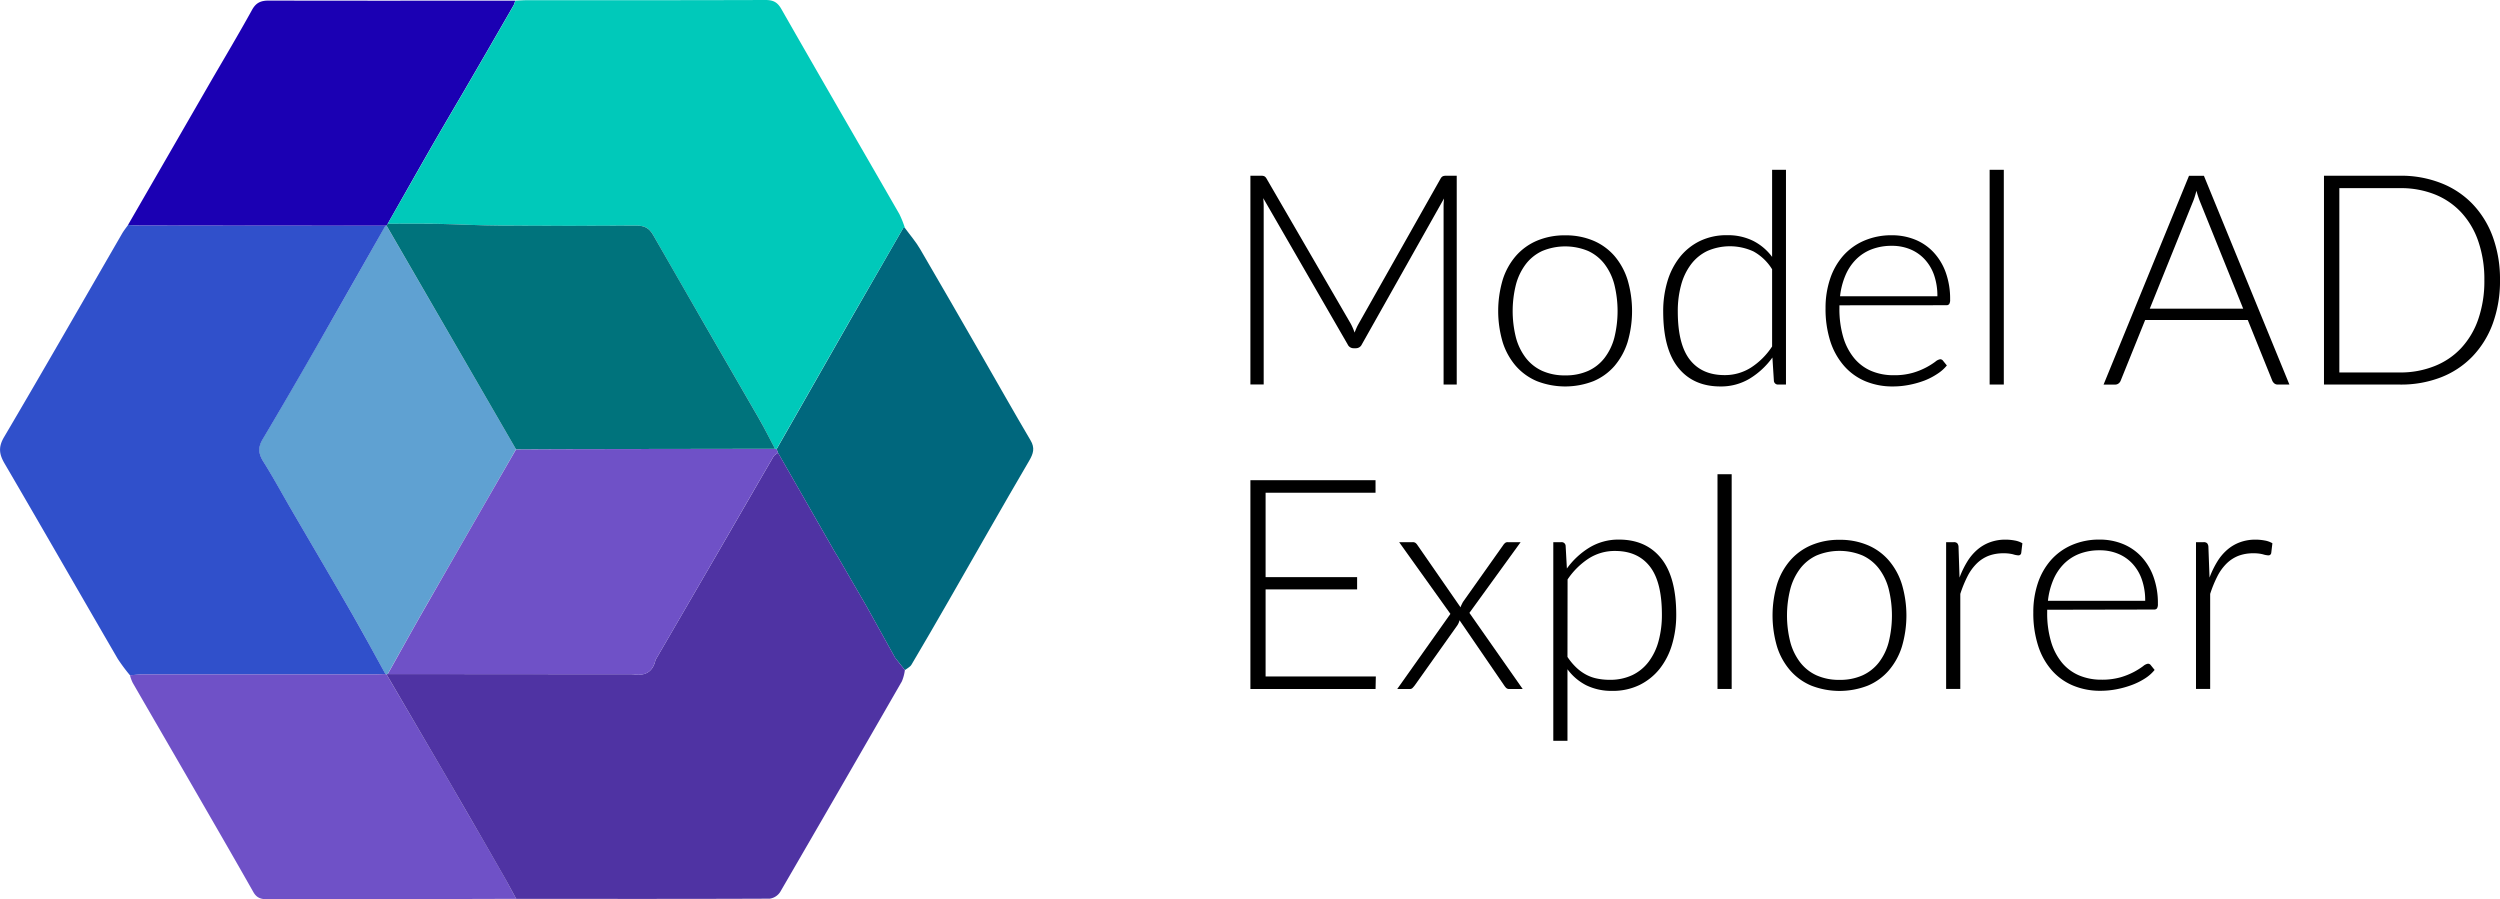 <svg xmlns="http://www.w3.org/2000/svg" viewBox="0 0 901.47 324.29"><defs><style>.cls-1{isolation:isolate;}.cls-2{mix-blend-mode:multiply;}.cls-3{fill:#5fa1d2;}.cls-4{fill:#3050cb;}.cls-5{fill:#6f51c7;}.cls-6{fill:#00677d;}.cls-7{fill:#1b00b3;}.cls-8{fill:#4f33a3;}.cls-9{fill:#00c9ba;}.cls-10{fill:#00737c;}</style></defs><g class="cls-1"><g id="Layer_2" data-name="Layer 2"><g id="logo"><g id="logotype"><path d="M525.28,63.36v75.3h-4.74V74.48a27.45,27.45,0,0,1,.16-2.92l-29.64,52.63a2.33,2.33,0,0,1-2.13,1.38h-.85a2.33,2.33,0,0,1-2.13-1.38L455.51,71.45a29.49,29.49,0,0,1,.16,3v64.18h-4.79V63.36h3.78a3.32,3.32,0,0,1,1.17.16,2,2,0,0,1,.85.85l30.39,52.37a21.9,21.9,0,0,1,1.38,3.19c.21-.57.45-1.13.69-1.68s.52-1.07.8-1.57l29.54-52.31a1.88,1.88,0,0,1,.87-.85,3.67,3.67,0,0,1,1.2-.16Z"/><path d="M564.39,84.86a25.54,25.54,0,0,1,10.19,1.94,20.83,20.83,0,0,1,7.59,5.51,24.64,24.64,0,0,1,4.71,8.6,39.8,39.8,0,0,1,0,22.48,24.77,24.77,0,0,1-4.71,8.57,20.64,20.64,0,0,1-7.59,5.48,28.14,28.14,0,0,1-20.38,0,20.88,20.88,0,0,1-7.61-5.48,24.34,24.34,0,0,1-4.74-8.57,39.8,39.8,0,0,1,0-22.48,24.22,24.22,0,0,1,4.74-8.6,21.07,21.07,0,0,1,7.61-5.51A25.54,25.54,0,0,1,564.39,84.86Zm0,50.5a19.73,19.73,0,0,0,8.28-1.62,15.56,15.56,0,0,0,5.9-4.66,20.5,20.5,0,0,0,3.54-7.31,39.93,39.93,0,0,0,0-19.19,20.8,20.8,0,0,0-3.54-7.37,15.79,15.79,0,0,0-5.9-4.71,21.58,21.58,0,0,0-16.55,0,15.82,15.82,0,0,0-5.91,4.71,21.18,21.18,0,0,0-3.57,7.37,39.28,39.28,0,0,0,0,19.19,20.88,20.88,0,0,0,3.57,7.31,15.59,15.59,0,0,0,5.91,4.66A19.68,19.68,0,0,0,564.39,135.36Z"/><path d="M644,61.23v77.43h-2.76a1.45,1.45,0,0,1-1.6-1.38l-.53-8.36a28.11,28.11,0,0,1-8.2,7.61,20,20,0,0,1-10.53,2.82q-9.79,0-15.22-6.75t-5.43-20.28a37.35,37.35,0,0,1,1.51-10.83,26.08,26.08,0,0,1,4.45-8.73,21,21,0,0,1,7.21-5.82,21.88,21.88,0,0,1,9.87-2.13,20.48,20.48,0,0,1,9.31,2A19.43,19.43,0,0,1,639,92.63V61.23ZM639,97.1a18.15,18.15,0,0,0-6.73-6.44,20.32,20.32,0,0,0-16.63-.16,16,16,0,0,0-5.88,4.82,21.68,21.68,0,0,0-3.57,7.45,35.72,35.72,0,0,0-1.2,9.55q0,11.82,4.34,17.38t12.53,5.56a17.54,17.54,0,0,0,9.53-2.72,25.88,25.88,0,0,0,7.61-7.61Z"/><path d="M663.27,110.09v1a36,36,0,0,0,1.38,10.48,21.44,21.44,0,0,0,3.94,7.58,16.25,16.25,0,0,0,6.17,4.61,20.4,20.4,0,0,0,8.09,1.54,24.05,24.05,0,0,0,6.92-.88,25.26,25.26,0,0,0,4.92-2,25.55,25.55,0,0,0,3.17-2,3.62,3.62,0,0,1,1.7-.87,1.22,1.22,0,0,1,1.07.53l1.38,1.7a14.26,14.26,0,0,1-3.38,3A24.42,24.42,0,0,1,694,137.2a33.75,33.75,0,0,1-5.54,1.57,30.41,30.41,0,0,1-5.93.58,25.35,25.35,0,0,1-9.9-1.88,21,21,0,0,1-7.66-5.51A25.19,25.19,0,0,1,660,123.1a38.39,38.39,0,0,1-1.73-12,32.76,32.76,0,0,1,1.63-10.51,24.13,24.13,0,0,1,4.68-8.31,21.3,21.3,0,0,1,7.51-5.45,24.67,24.67,0,0,1,10.08-2,22.16,22.16,0,0,1,8.3,1.54,18.75,18.75,0,0,1,6.65,4.5,21.17,21.17,0,0,1,4.45,7.26,28.08,28.08,0,0,1,1.62,9.9,2.86,2.86,0,0,1-.32,1.6,1.25,1.25,0,0,1-1.06.43Zm35.33-3.25a23,23,0,0,0-1.19-7.64A16.32,16.32,0,0,0,694,93.48a14.8,14.8,0,0,0-5.19-3.59,17.17,17.17,0,0,0-6.63-1.25,19.93,19.93,0,0,0-7.34,1.28,16,16,0,0,0-5.62,3.67,18.24,18.24,0,0,0-3.8,5.75,26.61,26.61,0,0,0-1.92,7.5Z"/><path d="M722.55,61.23v77.43h-5.11V61.23Z"/><path d="M825.53,138.66h-4.21a1.83,1.83,0,0,1-1.22-.4,2.65,2.65,0,0,1-.75-1l-8.83-21.88h-37l-8.83,21.88a2.28,2.28,0,0,1-.75,1,2,2,0,0,1-1.27.42h-4.15l30.81-75.3h5.37Zm-16.66-27.35-15.33-38A38.79,38.79,0,0,1,792,68.79c-.21.85-.44,1.66-.69,2.42s-.52,1.46-.8,2.1l-15.33,38Z"/><path d="M901.47,101a44.7,44.7,0,0,1-2.61,15.69,33.85,33.85,0,0,1-7.35,11.87,31.64,31.64,0,0,1-11.36,7.51,39.68,39.68,0,0,1-14.61,2.6H838V63.36h27.51A39.48,39.48,0,0,1,880.15,66a31.75,31.75,0,0,1,11.36,7.5,33.94,33.94,0,0,1,7.35,11.87A44.59,44.59,0,0,1,901.47,101Zm-5.64,0a41.86,41.86,0,0,0-2.19-14,29.12,29.12,0,0,0-6.17-10.43,26.33,26.33,0,0,0-9.58-6.5,33,33,0,0,0-12.35-2.23h-22v66.47h22A33,33,0,0,0,877.89,132a26.3,26.3,0,0,0,9.58-6.49,29.29,29.29,0,0,0,6.17-10.43A42.08,42.08,0,0,0,895.83,101Z"/><path d="M496.11,243.93l-.1,4.52H450.88v-75.3H496v4.52H456.36v30.44h33v4.42h-33v31.4Z"/><path d="M549.07,248.45h-4.85a1.54,1.54,0,0,1-1.17-.45,6.28,6.28,0,0,1-.69-.88l-16.07-23.47a5.61,5.61,0,0,1-.8,1.86l-15.33,21.61a11.36,11.36,0,0,1-.77.9,1.33,1.33,0,0,1-1,.43h-4.57L523,221.36,504.52,195.5h4.84a1.65,1.65,0,0,1,1.12.32,3.25,3.25,0,0,1,.64.74L526.66,219a4.33,4.33,0,0,1,.35-.91c.15-.32.32-.64.5-1L542,196.62a3.66,3.66,0,0,1,.69-.8,1.39,1.39,0,0,1,1-.32h4.63L529.85,221Z"/><path d="M565,205a28.07,28.07,0,0,1,8.22-7.61,20.16,20.16,0,0,1,10.56-2.82q9.75,0,15.2,6.76t5.45,20.28a37.11,37.11,0,0,1-1.52,10.83,25.92,25.92,0,0,1-4.46,8.73,21.37,21.37,0,0,1-7.24,5.82,21.91,21.91,0,0,1-9.87,2.13,20.66,20.66,0,0,1-9.32-2,19.23,19.23,0,0,1-6.81-5.8v25.81h-5.11V195.5H563a1.42,1.42,0,0,1,1.55,1.33Zm.21,31.88a22.39,22.39,0,0,0,3.22,3.86,16.14,16.14,0,0,0,3.54,2.55,14.38,14.38,0,0,0,4,1.41,22,22,0,0,0,4.45.43,18.63,18.63,0,0,0,8.19-1.7,16.09,16.09,0,0,0,5.88-4.82,21.68,21.68,0,0,0,3.57-7.45,35.72,35.72,0,0,0,1.2-9.55q0-11.82-4.37-17.38t-12.5-5.56a17.35,17.35,0,0,0-9.53,2.72,26.87,26.87,0,0,0-7.61,7.55Z"/><path d="M624.42,171v77.43h-5.11V171Z"/><path d="M663.32,194.65a25.37,25.37,0,0,1,10.19,1.94,20.59,20.59,0,0,1,7.58,5.51,24.27,24.27,0,0,1,4.71,8.59,39.6,39.6,0,0,1,0,22.49,24.31,24.31,0,0,1-4.71,8.56,20.43,20.43,0,0,1-7.58,5.49,28.14,28.14,0,0,1-20.38,0,20.7,20.7,0,0,1-7.61-5.49,24.05,24.05,0,0,1-4.74-8.56,39.84,39.84,0,0,1,0-22.49,24,24,0,0,1,4.74-8.59,20.87,20.87,0,0,1,7.61-5.51A25.37,25.37,0,0,1,663.32,194.65Zm0,50.5a19.65,19.65,0,0,0,8.27-1.62,15.69,15.69,0,0,0,5.91-4.66,20.47,20.47,0,0,0,3.54-7.32,39.89,39.89,0,0,0,0-19.18A20.72,20.72,0,0,0,677.5,205a15.82,15.82,0,0,0-5.91-4.71,21.58,21.58,0,0,0-16.55,0,15.79,15.79,0,0,0-5.9,4.71,21.1,21.1,0,0,0-3.57,7.37,38.92,38.92,0,0,0,0,19.18,20.85,20.85,0,0,0,3.57,7.32,15.66,15.66,0,0,0,5.9,4.66A19.73,19.73,0,0,0,663.32,245.15Z"/><path d="M706.58,208.27a33,33,0,0,1,2.8-5.77,18,18,0,0,1,3.62-4.29,14.82,14.82,0,0,1,4.57-2.68,16,16,0,0,1,5.62-.94,17.44,17.44,0,0,1,3.24.3,8.16,8.16,0,0,1,2.82,1l-.42,3.52a1,1,0,0,1-1,.85,7.79,7.79,0,0,1-1.94-.38,13.35,13.35,0,0,0-3.44-.37,14.86,14.86,0,0,0-5.45.93,12.76,12.76,0,0,0-4.26,2.8,17.78,17.78,0,0,0-3.3,4.6,43.44,43.44,0,0,0-2.58,6.31v34.27h-5.11V195.5h2.72a1.75,1.75,0,0,1,1.27.37,2.12,2.12,0,0,1,.48,1.28Z"/><path d="M738.19,219.87v1a36,36,0,0,0,1.39,10.49,21.51,21.51,0,0,0,3.93,7.58,16.34,16.34,0,0,0,6.18,4.6,20.4,20.4,0,0,0,8.09,1.55,24.46,24.46,0,0,0,6.92-.88,25.9,25.9,0,0,0,4.92-2,26.56,26.56,0,0,0,3.16-2,3.69,3.69,0,0,1,1.71-.88,1.23,1.23,0,0,1,1.06.53l1.38,1.71a14.42,14.42,0,0,1-3.37,3,24.51,24.51,0,0,1-4.69,2.37,34.64,34.64,0,0,1-5.53,1.57,30.48,30.48,0,0,1-5.93.58,25.17,25.17,0,0,1-9.9-1.89,20.94,20.94,0,0,1-7.67-5.51,24.93,24.93,0,0,1-4.92-8.86,38.3,38.3,0,0,1-1.73-12,32.8,32.8,0,0,1,1.62-10.51,24.17,24.17,0,0,1,4.69-8.3,21.35,21.35,0,0,1,7.5-5.45,24.54,24.54,0,0,1,10.08-2,22,22,0,0,1,8.31,1.54,18.84,18.84,0,0,1,6.65,4.5,21.15,21.15,0,0,1,4.44,7.26,27.81,27.81,0,0,1,1.63,9.9,2.88,2.88,0,0,1-.32,1.6,1.27,1.27,0,0,1-1.07.42Zm35.34-3.24a22.73,22.73,0,0,0-1.2-7.64,16.17,16.17,0,0,0-3.38-5.72,14.62,14.62,0,0,0-5.19-3.59,16.94,16.94,0,0,0-6.62-1.25,19.93,19.93,0,0,0-7.34,1.27,16.11,16.11,0,0,0-5.62,3.67,18.3,18.3,0,0,0-3.8,5.75,26.77,26.77,0,0,0-1.92,7.51Z"/><path d="M796.73,208.27a33,33,0,0,1,2.8-5.77,18,18,0,0,1,3.62-4.29,14.82,14.82,0,0,1,4.57-2.68,16,16,0,0,1,5.61-.94,17.54,17.54,0,0,1,3.25.3,8.23,8.23,0,0,1,2.82,1l-.42,3.52a1,1,0,0,1-1,.85,7.92,7.92,0,0,1-2-.38,13.22,13.22,0,0,0-3.43-.37,14.78,14.78,0,0,0-5.45.93,12.76,12.76,0,0,0-4.26,2.8,17.78,17.78,0,0,0-3.3,4.6,43.44,43.44,0,0,0-2.58,6.31v34.27h-5.11V195.5h2.71a1.76,1.76,0,0,1,1.28.37,2.12,2.12,0,0,1,.48,1.28Z"/></g><g id="logomark"><g class="cls-2"><path class="cls-3" d="M186.07,162q-16,27.84-32,55.67c-4.82,8.42-9.52,16.91-14.27,25.37a.54.54,0,0,0-.41.18.85.85,0,0,1-.43-.17l-3.06-5.56-3.06-5.57c-2-3.71-4.1-7.41-6.21-11.08q-2.7-4.69-5.43-9.38c-5.45-9.37-10.94-18.71-16.39-28.07-3.3-5.67-6.43-11.44-9.91-17-1.76-2.8-2-5.1-.25-8,6.59-11,13-22.19,19.44-33.36q12.5-21.79,24.86-43.67a.28.28,0,0,1,.43,0Z"/></g><g id="UWtGqY"><g class="cls-2"><path class="cls-4" d="M139,243.06h0c-1.45.06-2.9.15-4.35.15q-41.71,0-83.43,0c-1.44,0-2.89.2-4.33.31a62.8,62.8,0,0,1-4.46-6c-13.62-23.44-27.11-47-40.78-70.39-1.95-3.34-2.32-5.88-.18-9.53,14.38-24.4,28.45-49,42.64-73.52.6-1,1.38-2,2.07-2.95,1.58.07,3.16.19,4.74.19q44,.06,88.08.07-12.42,21.84-24.86,43.67c-6.41,11.17-12.85,22.31-19.44,33.36-1.74,2.91-1.51,5.21.25,8,3.48,5.54,6.61,11.31,9.91,17,5.45,9.36,10.94,18.7,16.39,28.07q2.72,4.68,5.42,9.38c2.11,3.67,4.17,7.37,6.22,11.08l3.06,5.57Z"/></g><path class="cls-5" d="M186.15,324.11q-25.58.08-51.14.15c-12.9,0-25.81,0-38.71,0-2.29,0-3.83-.55-5-2.7-7.54-13.3-15.21-26.53-22.85-39.77-6.85-11.86-13.75-23.7-20.59-35.57a14.58,14.58,0,0,1-1-2.72c1.44-.11,2.89-.31,4.33-.31q41.72,0,83.43,0c1.45,0,2.9-.09,4.35-.15h0a.85.85,0,0,0,.43.17l1.48,2.52,21.57,36.83q5.47,9.53,11,19l9.27,16.17C183.85,319.9,185,322,186.15,324.11Z"/><path class="cls-6" d="M371.05,166.24c-9.75,16.64-19.24,33.44-28.85,50.16q-6.7,11.7-13.55,23.3c-.49.82-1.56,1.3-2.36,1.92-1.18-1.47-2.35-3-3.53-4.44l-10.25-18.45-10.44-18-.65-1.05c-.11-.17-.21-.35-.32-.53s-.21-.35-.32-.53q-5.07-8.84-10.12-17.67l-10.12-17.66c-.17-.44-.33-.89-.5-1.33l6.16-10.78,21.33-37.41Q316.61,98,325.69,82.22l.62,0c1.87,2.58,4,5,5.58,7.77,7.3,12.45,14.47,25,21.67,37.48,6,10.41,11.89,20.89,18,31.24C373.26,161.53,372.63,163.55,371.05,166.24Z"/><path class="cls-7" d="M185.81.24c-.17.5-.35,1-.53,1.51q-9,15.66-18.11,31.31l-2.94,5q-2.21,3.77-4.4,7.53t-4.38,7.56q-3.93,6.87-7.84,13.76L139.79,80.7l-.38.67a.28.28,0,0,0-.43,0q-44,0-88.08-.07c-1.58,0-3.16-.12-4.74-.19Q61.09,55.26,76,29.39c5-8.6,10.08-17.12,14.88-25.82C92.35.89,94.15.2,97,.21,126.61.29,156.21.24,185.81.24Z"/><g class="cls-2"><path class="cls-3" d="M139,243.06h0q-1.53-2.77-3-5.56Z"/></g><g class="cls-2"><path class="cls-3" d="M139.42,243.23a.94.94,0,0,1-.43-.16h0A.85.85,0,0,0,139.42,243.23Z"/></g><path class="cls-8" d="M326.29,241.62a16.06,16.06,0,0,1-1.08,4.06q-21.84,38-43.87,75.93a5.41,5.41,0,0,1-3.8,2.44c-30.47.13-60.93.08-91.39.06-1.15-2.11-2.3-4.21-3.44-6.32l-9.27-16.17q-5.49-9.51-11-19L140.9,245.75l-1.48-2.52a.54.54,0,0,1,.41-.18l88.48.07c4.24.71,7.09-.76,8.06-5.15q11.7-20.13,23.39-40.26c6.39-11,12.74-22.08,19.15-33.09.34-.58,1.08-.92,1.63-1.37l10.12,17.66q5.05,8.84,10.12,17.67c.11.18.21.36.32.53s.21.36.32.53l.65,1.05,10.44,18,10.25,18.45C323.94,238.66,325.11,240.15,326.29,241.62Z"/><path class="cls-5" d="M280.54,163.25c-.55.45-1.29.79-1.63,1.37-6.41,11-12.76,22.06-19.15,33.09Q248.08,217.85,236.37,238c-1,4.39-3.82,5.86-8.06,5.15l-88.48-.07c4.75-8.46,9.45-17,14.27-25.37q15.94-27.85,32-55.67c6.08,0,12.16-.06,18.24-.07q37.58-.08,75.15-.12a2.82,2.82,0,0,0,.58.1C280.21,162.36,280.37,162.81,280.54,163.25Z"/><path class="cls-9" d="M324.3,77.19c-14.19-24.66-28.48-49.27-42.59-74C280.28.71,278.72,0,276,0c-28.59.1-57.19.06-85.78.07-1.46,0-2.91.11-4.37.17-.17.5-.35,1-.53,1.51q-9,15.66-18.11,31.31l-2.94,5q-2.21,3.77-4.4,7.53c-1.47,2.52-2.92,5-4.37,7.56q-3.94,6.87-7.85,13.76L139.79,80.7c5.72,0,11.45-.07,17.18,0,8,.16,16,.61,24,.66q24.21.16,48.43,0c2.89,0,4.62.76,6.12,3.4,12.58,22,25.33,44,38,65.94,2.09,3.63,3.95,7.4,5.92,11.11a2.82,2.82,0,0,0,.58.1l6.16-10.78,21.33-37.41Q316.61,98,325.69,82.22l.62,0A37.28,37.28,0,0,0,324.3,77.19Z"/><path class="cls-8" d="M301.1,199.11c-.11-.17-.21-.35-.32-.53q-5.07-8.84-10.12-17.67,5.05,8.84,10.13,17.67Z"/><path class="cls-10" d="M279.46,161.82q-37.57.06-75.15.12c-6.08,0-12.16.05-18.24.07L139.41,81.37l.38-.67c5.72,0,11.45-.07,17.18,0,8,.16,16,.61,24,.66q24.21.16,48.43,0c2.89,0,4.62.76,6.12,3.4,12.58,22,25.33,44,38,65.94C275.63,154.34,277.49,158.11,279.46,161.82Z"/></g></g></g></g></g></svg>
